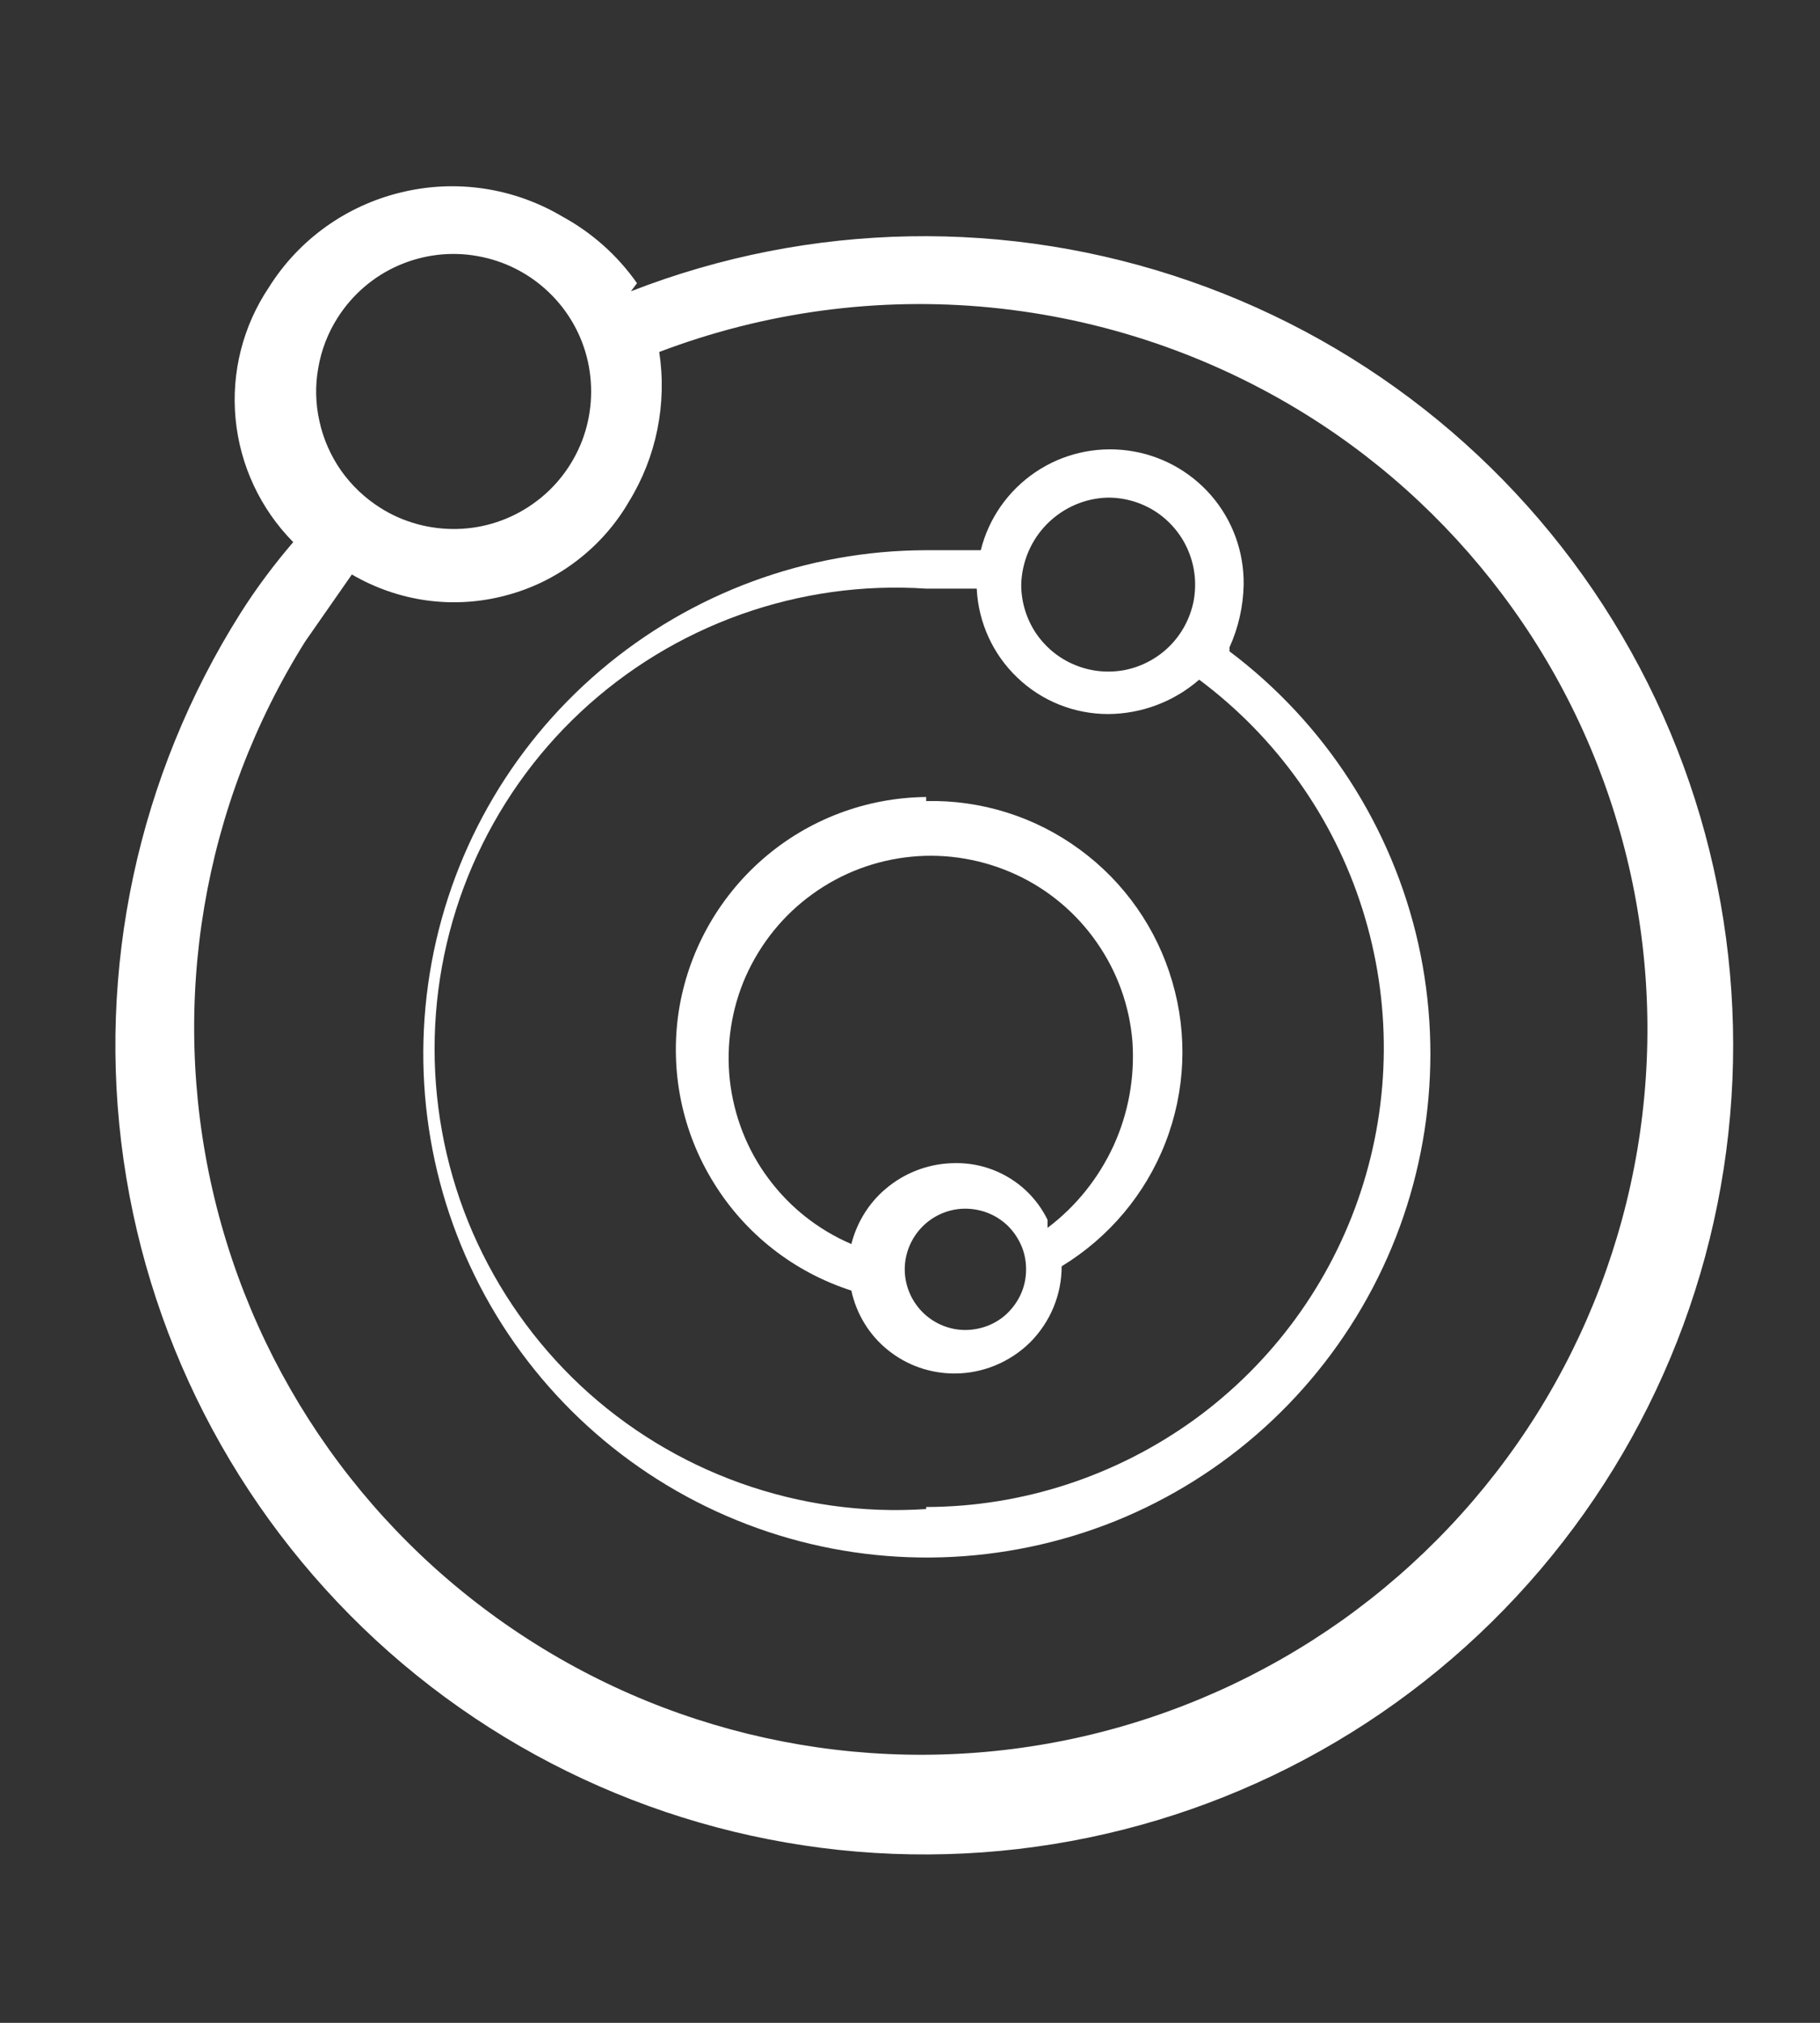 <svg width="9" height="10" viewBox="0 0 9 10" fill="none" xmlns="http://www.w3.org/2000/svg">
<rect x="0" y="0" width="9" height="10" fill="#333333" stroke="none"/>
<path d="M6.08 3.2C6.124 3.103 6.148 2.997 6.15 2.89C6.152 2.728 6.095 2.571 5.989 2.449C5.883 2.327 5.736 2.248 5.576 2.227C5.415 2.206 5.253 2.244 5.119 2.335C4.985 2.426 4.889 2.563 4.85 2.72H4.58C3.989 2.721 3.418 2.932 2.968 3.315C2.518 3.698 2.219 4.229 2.125 4.813C2.031 5.396 2.147 5.994 2.453 6.5C2.759 7.005 3.235 7.385 3.796 7.572C4.356 7.759 4.965 7.74 5.514 7.52C6.062 7.299 6.513 6.89 6.788 6.367C7.063 5.844 7.142 5.24 7.013 4.663C6.883 4.087 6.552 3.575 6.08 3.22V3.2ZM5.48 2.46C5.565 2.46 5.648 2.485 5.719 2.532C5.79 2.58 5.845 2.647 5.877 2.725C5.91 2.804 5.918 2.89 5.902 2.974C5.885 3.057 5.844 3.134 5.784 3.194C5.724 3.254 5.647 3.295 5.564 3.312C5.48 3.328 5.394 3.32 5.315 3.287C5.237 3.255 5.17 3.2 5.122 3.129C5.075 3.058 5.05 2.975 5.05 2.89C5.053 2.777 5.099 2.669 5.179 2.589C5.259 2.509 5.367 2.462 5.48 2.46ZM4.58 7.46C4.268 7.481 3.956 7.437 3.662 7.332C3.368 7.227 3.099 7.063 2.871 6.85C2.643 6.636 2.462 6.379 2.337 6.092C2.213 5.806 2.149 5.497 2.149 5.185C2.149 4.873 2.213 4.564 2.337 4.278C2.462 3.991 2.643 3.733 2.871 3.52C3.099 3.307 3.368 3.143 3.662 3.038C3.956 2.933 4.268 2.889 4.58 2.91H4.83C4.838 3.077 4.91 3.235 5.031 3.35C5.152 3.466 5.313 3.53 5.48 3.53C5.645 3.529 5.805 3.469 5.93 3.36C6.312 3.645 6.595 4.042 6.738 4.497C6.881 4.951 6.878 5.439 6.729 5.891C6.58 6.344 6.292 6.738 5.906 7.018C5.52 7.297 5.056 7.449 4.58 7.45V7.46Z" fill="white"/>
<path d="M4.58 3.94C4.283 3.943 3.997 4.051 3.773 4.246C3.549 4.441 3.401 4.709 3.356 5.002C3.312 5.296 3.373 5.596 3.53 5.848C3.686 6.101 3.927 6.289 4.21 6.38C4.235 6.496 4.299 6.601 4.392 6.675C4.485 6.75 4.601 6.79 4.72 6.79C4.86 6.79 4.995 6.734 5.095 6.635C5.194 6.535 5.25 6.401 5.25 6.26C5.483 6.118 5.664 5.904 5.763 5.649C5.862 5.395 5.874 5.115 5.797 4.853C5.721 4.591 5.56 4.361 5.34 4.2C5.12 4.038 4.853 3.954 4.58 3.96V3.94ZM4.72 6.57C4.651 6.557 4.589 6.521 4.544 6.467C4.499 6.413 4.474 6.345 4.474 6.275C4.474 6.205 4.499 6.137 4.544 6.083C4.589 6.029 4.651 5.993 4.72 5.98C4.763 5.972 4.808 5.974 4.85 5.985C4.893 5.996 4.932 6.016 4.966 6.044C5 6.072 5.027 6.108 5.046 6.148C5.065 6.187 5.074 6.231 5.074 6.275C5.074 6.319 5.065 6.362 5.046 6.402C5.027 6.442 5 6.477 4.966 6.506C4.932 6.534 4.893 6.554 4.85 6.565C4.808 6.576 4.763 6.578 4.72 6.57ZM5.18 6.03C5.138 5.944 5.072 5.872 4.991 5.823C4.909 5.773 4.815 5.748 4.72 5.75C4.603 5.751 4.489 5.791 4.397 5.863C4.304 5.935 4.239 6.036 4.21 6.15C4.047 6.08 3.906 5.969 3.8 5.826C3.694 5.684 3.629 5.516 3.609 5.34C3.59 5.164 3.617 4.986 3.689 4.824C3.762 4.662 3.875 4.522 4.019 4.419C4.163 4.315 4.332 4.252 4.508 4.235C4.684 4.218 4.862 4.249 5.023 4.323C5.184 4.397 5.322 4.513 5.423 4.658C5.525 4.804 5.586 4.973 5.6 5.15C5.612 5.326 5.58 5.503 5.507 5.663C5.433 5.824 5.321 5.964 5.18 6.07V6.03Z" fill="white"/>
<path d="M3.15 1.4C3.054 1.263 2.927 1.15 2.78 1.07C2.54 0.928 2.255 0.885 1.984 0.951C1.713 1.016 1.478 1.184 1.33 1.42C1.201 1.612 1.143 1.842 1.165 2.071C1.187 2.301 1.288 2.516 1.45 2.68C1.355 2.791 1.268 2.907 1.19 3.03C0.682 3.834 0.476 4.793 0.611 5.734C0.746 6.676 1.212 7.538 1.925 8.168C2.638 8.797 3.553 9.151 4.504 9.167C5.455 9.183 6.38 8.86 7.114 8.255C7.848 7.65 8.343 6.803 8.509 5.867C8.675 4.931 8.503 3.965 8.022 3.145C7.541 2.324 6.783 1.702 5.885 1.39C4.986 1.077 4.006 1.095 3.12 1.44L3.15 1.4ZM1.67 1.57C1.742 1.457 1.846 1.367 1.969 1.313C2.092 1.259 2.229 1.242 2.361 1.266C2.493 1.289 2.616 1.351 2.713 1.444C2.81 1.536 2.878 1.656 2.907 1.787C2.936 1.918 2.926 2.055 2.878 2.18C2.829 2.306 2.745 2.414 2.635 2.491C2.525 2.569 2.394 2.612 2.26 2.615C2.126 2.618 1.993 2.582 1.88 2.51C1.804 2.462 1.739 2.4 1.687 2.327C1.636 2.254 1.599 2.171 1.58 2.084C1.56 1.996 1.558 1.906 1.574 1.818C1.589 1.73 1.622 1.645 1.67 1.57ZM7.6 6.99C7.349 7.39 7.022 7.736 6.637 8.01C6.252 8.283 5.818 8.478 5.357 8.584C4.428 8.797 3.452 8.632 2.645 8.125C1.837 7.618 1.264 6.812 1.051 5.883C0.838 4.953 1.003 3.978 1.51 3.17L1.74 2.84C1.853 2.906 1.979 2.95 2.109 2.968C2.24 2.986 2.372 2.978 2.5 2.944C2.627 2.911 2.746 2.853 2.851 2.773C2.956 2.693 3.044 2.594 3.11 2.48C3.246 2.259 3.299 1.997 3.26 1.74C3.781 1.542 4.341 1.466 4.896 1.52C5.451 1.574 5.986 1.755 6.46 2.05C6.86 2.299 7.206 2.625 7.48 3.008C7.754 3.391 7.949 3.825 8.055 4.283C8.161 4.742 8.175 5.218 8.097 5.682C8.019 6.146 7.85 6.591 7.6 6.99Z" fill="white"/>
</svg>
